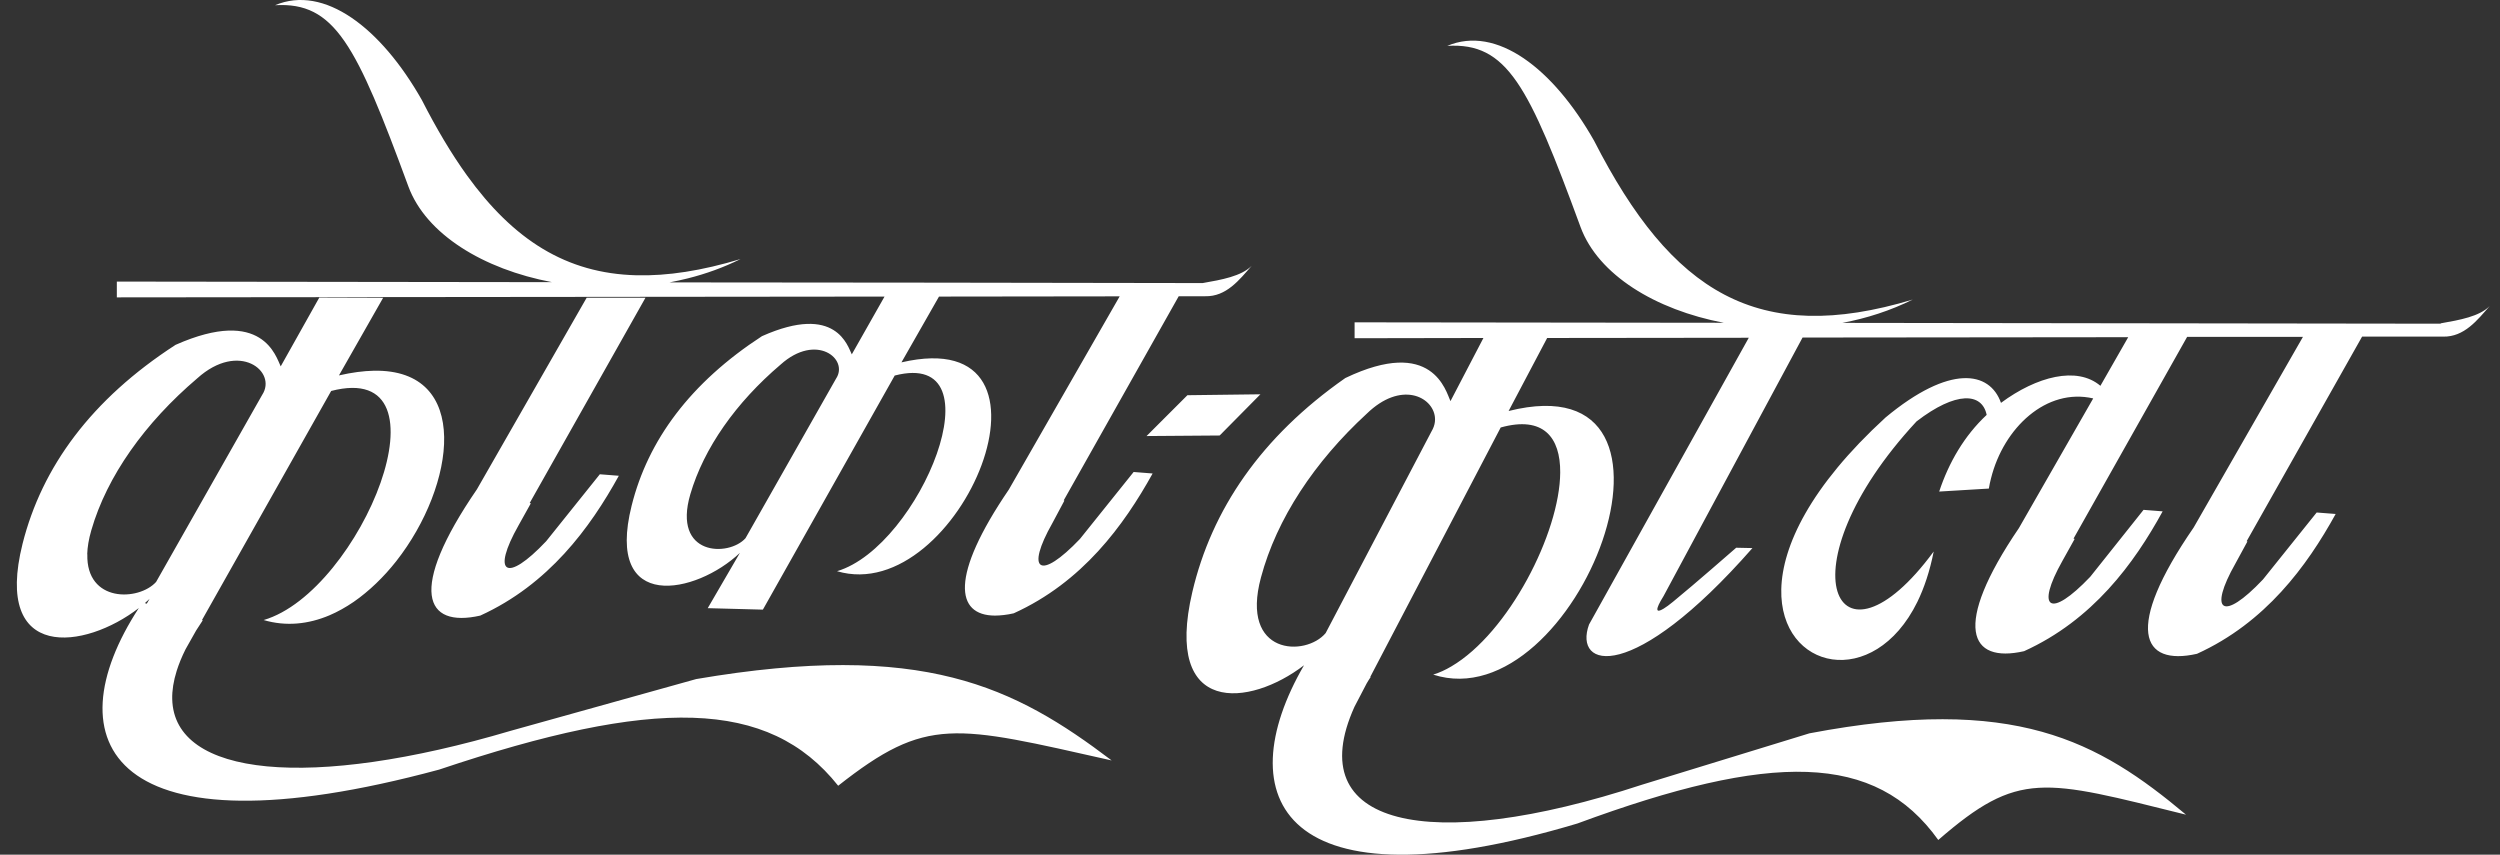 <svg width="117" height="40" viewBox="0 0 117 40" fill="none" xmlns="http://www.w3.org/2000/svg">
<rect x="0" y="0" width="117" height="40" fill="#333333" stroke="none"/>
<path d="M50.548 25.216C48.652 27.208 47.977 26.727 49.257 24.472L49.814 23.428L49.782 23.417L55.164 13.864H56.401C57.392 13.89 58.007 13.092 58.58 12.439C58.098 12.926 57.177 13.092 56.283 13.248C47.972 13.232 39.656 13.221 31.334 13.216C31.623 13.162 31.907 13.098 32.19 13.028C33.042 12.814 33.872 12.514 34.659 12.123C32.849 12.669 31.237 12.921 29.781 12.883C26.509 12.798 24.035 11.234 21.85 8.203C21.121 7.191 20.425 6.018 19.745 4.685C17.823 1.29 15.167 -0.729 12.869 0.245C15.67 0.079 16.671 2.088 19.113 8.728C19.938 10.961 22.621 12.6 25.834 13.205C19.044 13.2 12.253 13.189 5.468 13.178V13.917L41.396 13.88L39.864 16.584C39.677 16.225 39.147 14.18 35.661 15.732C32.303 17.917 30.322 20.611 29.561 23.663C28.297 28.708 32.576 27.814 34.627 25.875L33.122 28.462L35.703 28.531L41.873 17.575C46.837 16.295 43.061 25.575 39.173 26.732C44.914 28.435 50.467 15.036 42.188 16.959L43.945 13.88L52.401 13.869L47.212 22.914C44.443 26.978 44.727 28.804 46.563 28.81C46.697 28.81 46.831 28.799 46.981 28.783C47.126 28.767 47.281 28.74 47.442 28.703C50.655 27.246 52.593 24.595 53.943 22.159L53.054 22.089L50.542 25.222L50.548 25.216ZM39.125 17.724L34.889 25.189C34.102 26.068 31.457 26.03 32.308 23.128C32.94 20.97 34.445 18.838 36.528 17.066C38.204 15.556 39.741 16.803 39.125 17.724ZM53.664 20.407L57.081 20.381L58.987 18.453L55.571 18.496L53.659 20.407H53.664ZM114.231 15.149C104.891 15.133 95.557 15.122 86.218 15.111C87.359 14.897 88.473 14.538 89.517 14.019C82.271 16.204 78.239 13.703 74.603 6.586C72.68 3.191 70.03 1.172 67.732 2.147C70.533 1.981 71.534 3.989 73.971 10.629C74.796 12.862 77.468 14.495 80.67 15.106C74.908 15.101 69.151 15.095 63.395 15.085V15.829L69.424 15.818L67.882 18.774C67.668 18.314 67.047 15.738 62.961 17.692C59.014 20.45 56.706 23.856 55.801 27.706C54.441 33.511 58.473 33.094 61.028 31.134C57.45 37.308 59.957 42.685 73.821 38.54C82.903 35.188 87.771 35.198 90.711 39.311C94.481 36.039 95.616 36.467 102.305 38.127C98.187 34.679 94.31 32.494 84.681 34.32L76.847 36.724C66.806 40.023 60.872 38.647 63.389 33.078L63.962 31.98C64.021 31.883 64.08 31.782 64.15 31.68H64.128L70.233 20.006C72.236 19.449 73.028 20.472 73.018 22.11C73.002 24.943 70.597 29.618 67.925 31.187C67.647 31.353 67.363 31.482 67.074 31.573C73.789 33.736 80.306 16.803 70.603 19.235L72.407 15.818L81.843 15.807L74.367 29.227C73.618 31.289 76.391 32.06 82.014 25.65L81.254 25.634C80.997 25.854 79.39 27.267 78.298 28.162C78.121 28.306 77.971 28.419 77.853 28.488C77.5 28.703 77.436 28.563 77.853 27.899L84.36 15.797L99.6 15.781L98.299 18.056C97.201 17.125 95.316 17.617 93.646 18.854C93.121 17.366 91.257 17.034 88.242 19.54C84.703 22.785 83.412 25.57 83.364 27.573C83.278 31.375 87.685 32.333 89.731 28.172C90.052 27.514 90.315 26.732 90.497 25.811C85.95 31.985 83.294 26.625 89.694 19.722C91.546 18.297 92.762 18.372 92.976 19.417C91.932 20.391 91.204 21.645 90.754 23.005L93.078 22.865C93.105 22.705 93.137 22.544 93.18 22.384C93.774 20.011 95.777 18.142 97.962 18.646L94.486 24.713C91.338 29.34 92.168 31.059 94.727 30.475C97.94 29.018 99.879 26.368 101.212 23.931L100.318 23.861L97.823 26.994C95.927 28.986 95.252 28.504 96.521 26.25L97.094 25.222L97.041 25.206L102.358 15.765H107.778L102.664 24.686C99.397 29.425 100.216 31.187 102.819 30.598C106.021 29.142 107.96 26.502 109.309 24.054L108.42 23.985L105.909 27.117C104.013 29.125 103.338 28.628 104.618 26.373L105.18 25.34L105.143 25.329L110.546 15.754H114.338C115.328 15.775 115.944 14.977 116.517 14.324C116.035 14.811 115.114 14.977 114.22 15.133M67.1 19.968C67.074 20.043 67.036 20.118 66.993 20.193L62.04 29.629C61.108 30.743 58.023 30.684 59.014 27.021C59.748 24.279 61.526 21.602 63.962 19.363C65.558 17.81 67.047 18.555 67.154 19.518C67.17 19.668 67.154 19.818 67.1 19.968ZM32.576 31.782L23.901 34.202C14.519 36.981 8.146 36.355 8.06 32.719C8.05 32.317 8.119 31.873 8.269 31.396C8.371 31.075 8.505 30.743 8.682 30.389L9.18 29.506C9.276 29.351 9.378 29.195 9.49 29.029L9.453 29.018L15.499 18.297C21.325 16.787 16.891 27.685 12.339 29.018C13.389 29.329 14.438 29.211 15.413 28.799C15.804 28.633 16.184 28.419 16.553 28.167C16.736 28.038 16.918 27.905 17.089 27.76C17.442 27.471 17.774 27.149 18.09 26.801C18.246 26.625 18.401 26.448 18.546 26.261C21.325 22.721 22.091 17.264 17.496 17.35C17.014 17.36 16.468 17.43 15.863 17.569L17.93 13.938L14.942 13.928L13.137 17.146C12.923 16.718 12.302 14.329 8.216 16.139C4.269 18.694 1.961 21.859 1.056 25.447C-0.326 30.973 3.964 30.416 6.497 28.456C2.432 34.69 5.11 40.189 20.549 36.018C30.584 32.649 35.96 32.665 39.227 36.773C43.383 33.501 44.636 33.929 52.026 35.589C47.474 32.141 43.211 29.966 32.571 31.782M6.872 28.253L6.78 28.226C6.855 28.162 6.925 28.097 7 28.028L6.872 28.247V28.253ZM4.082 25.934C4.092 25.607 4.151 25.238 4.274 24.815C5.003 22.287 6.786 19.786 9.228 17.709C11.193 15.936 12.987 17.392 12.27 18.48L7.305 27.235C6.491 28.135 4.028 28.21 4.087 25.939M27.456 13.933L22.321 22.898C19.07 27.637 19.874 29.399 22.476 28.81C25.673 27.353 27.612 24.713 28.961 22.266L28.072 22.196L25.561 25.329C23.681 27.321 22.99 26.844 24.27 24.584L24.843 23.556L24.79 23.54L30.209 13.933H27.451H27.456Z" fill="white"/>
</svg>
